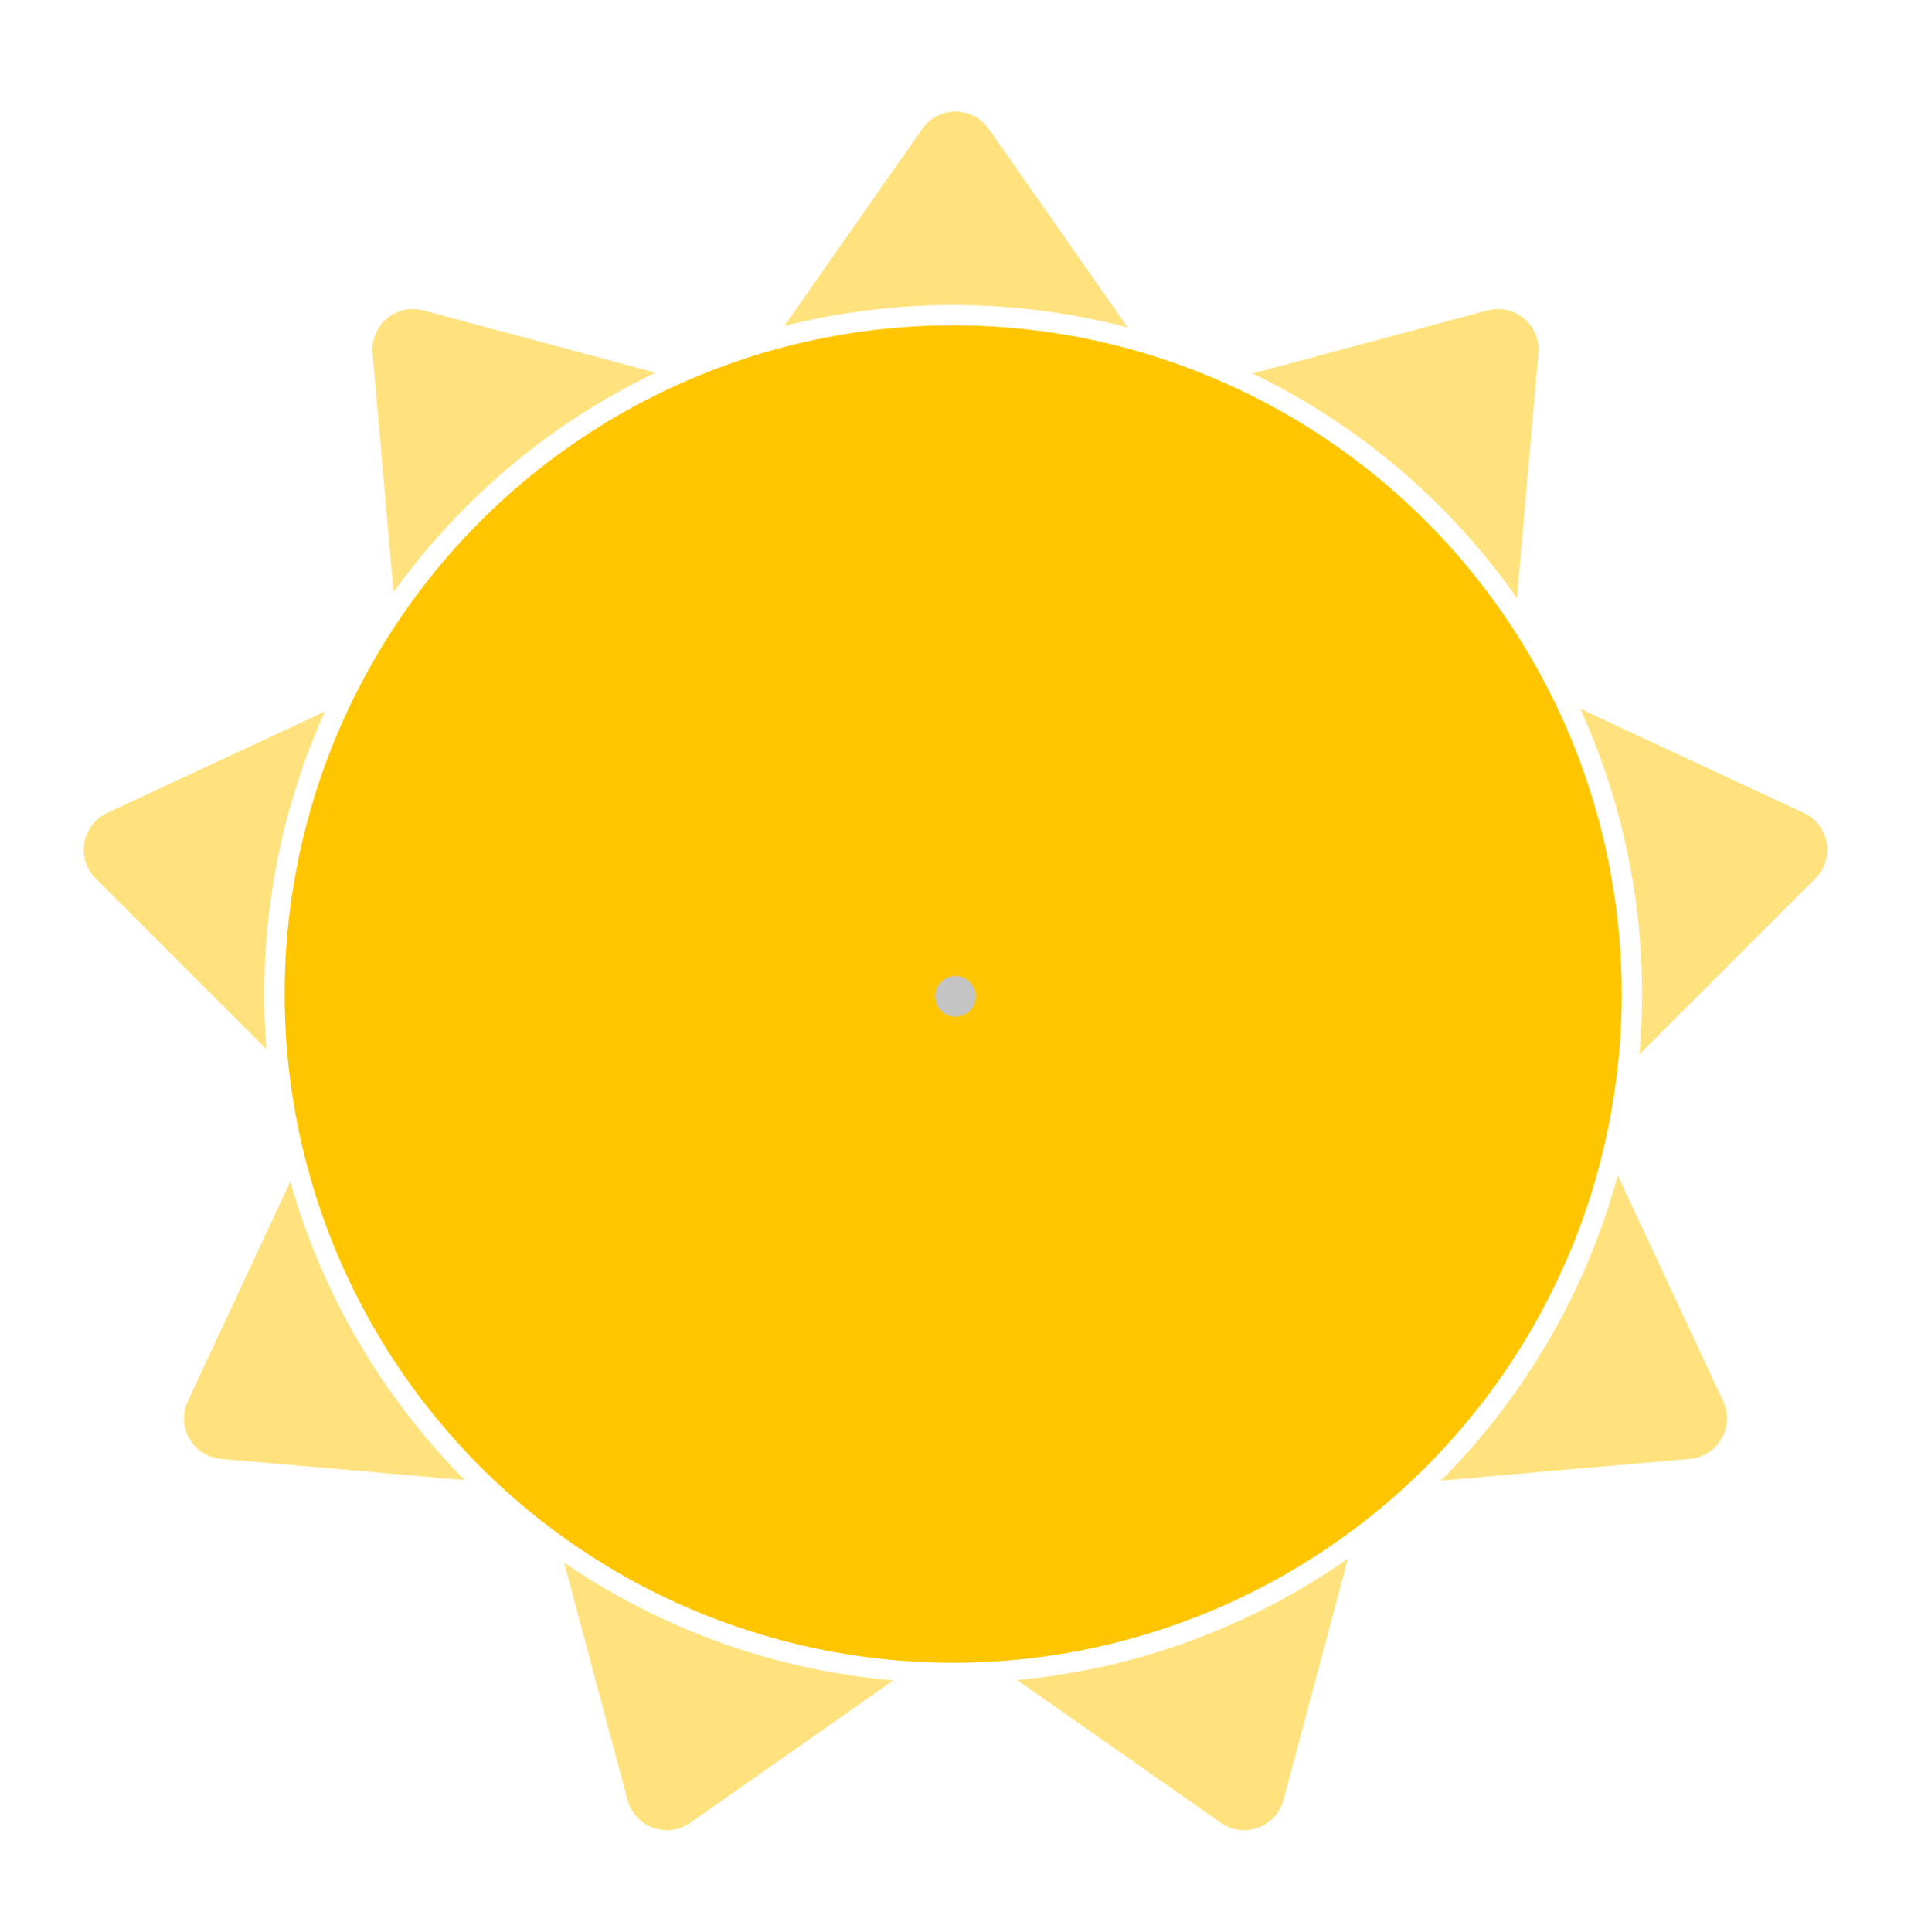 <svg width="94" height="95" viewBox="0 0 94 95" fill="none" xmlns="http://www.w3.org/2000/svg">
<g id="Clear sky 1" filter="url(#filter0_d)">
<path id="Star 1" d="M45.361 2.342C46.157 1.204 47.843 1.204 48.639 2.342L56.97 14.251C57.453 14.941 58.315 15.255 59.127 15.036L73.164 11.269C74.506 10.909 75.797 11.992 75.675 13.376L74.403 27.854C74.329 28.692 74.788 29.487 75.55 29.842L88.725 35.979C89.984 36.565 90.276 38.225 89.294 39.206L79.013 49.479C78.418 50.074 78.258 50.978 78.614 51.74L84.762 64.91C85.349 66.168 84.507 67.627 83.123 67.748L68.644 69.009C67.806 69.082 67.103 69.672 66.886 70.484L63.13 84.525C62.771 85.866 61.187 86.443 60.05 85.645L48.148 77.304C47.459 76.822 46.541 76.822 45.852 77.304L33.95 85.645C32.813 86.443 31.229 85.866 30.87 84.525L27.114 70.484C26.897 69.672 26.194 69.082 25.356 69.009L10.877 67.748C9.493 67.627 8.651 66.168 9.238 64.91L15.386 51.74C15.742 50.978 15.582 50.074 14.987 49.479L4.706 39.206C3.723 38.225 4.016 36.565 5.275 35.979L18.45 29.842C19.212 29.487 19.671 28.692 19.598 27.854L18.325 13.376C18.203 11.992 19.494 10.909 20.836 11.269L34.873 15.036C35.685 15.255 36.547 14.941 37.03 14.251L45.361 2.342Z" fill="#FFE27D"/>
<circle id="Ellipse 1" cx="46.886" cy="44.886" r="33.386" fill="#FFC600" stroke="white"/>
<circle id="midPointSun" cx="47" cy="45" r="1" fill="#C4C4C4"/>
</g>
<defs>
<filter id="filter0_d" x="0.119" y="1.489" width="93.762" height="92.52" filterUnits="userSpaceOnUse" color-interpolation-filters="sRGB">
<feFlood flood-opacity="0" result="BackgroundImageFix"/>
<feColorMatrix in="SourceAlpha" type="matrix" values="0 0 0 0 0 0 0 0 0 0 0 0 0 0 0 0 0 0 127 0"/>
<feOffset dy="4"/>
<feGaussianBlur stdDeviation="2"/>
<feColorMatrix type="matrix" values="0 0 0 0 0 0 0 0 0 0 0 0 0 0 0 0 0 0 0.25 0"/>
<feBlend mode="normal" in2="BackgroundImageFix" result="effect1_dropShadow"/>
<feBlend mode="normal" in="SourceGraphic" in2="effect1_dropShadow" result="shape"/>
</filter>
</defs>
</svg>

